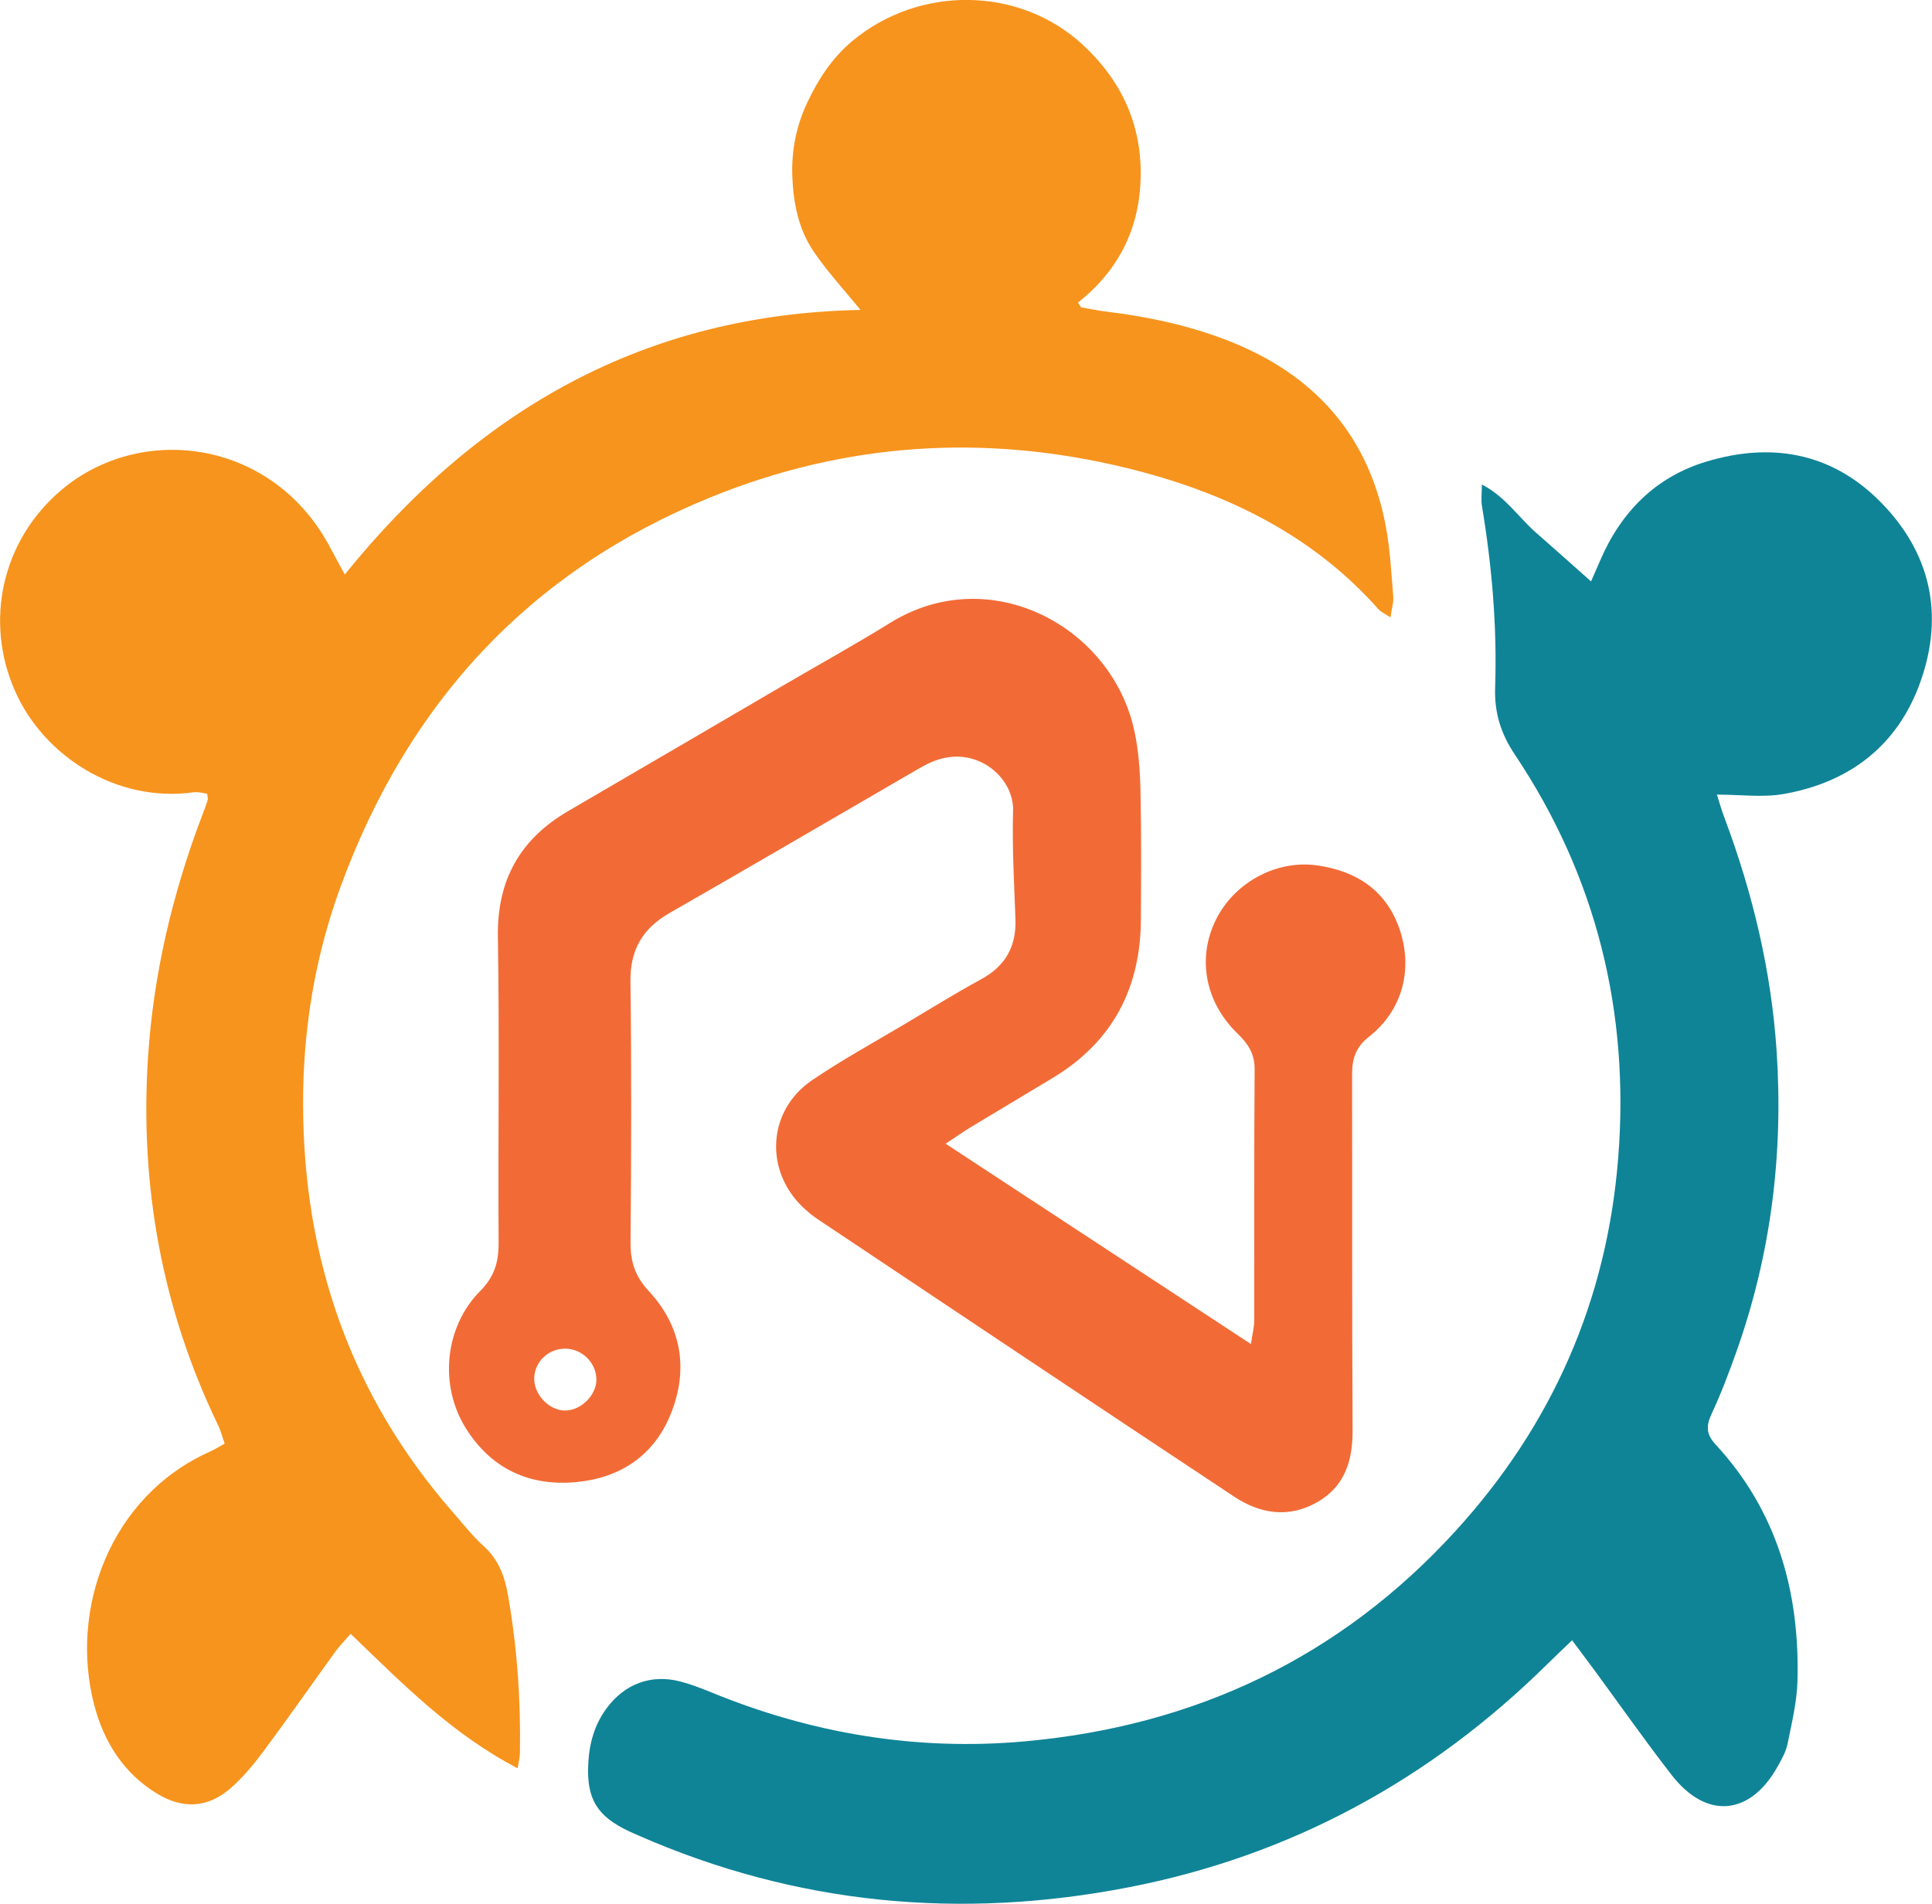 <?xml version="1.0" encoding="UTF-8"?>
<svg id="Layer_2" data-name="Layer 2" xmlns="http://www.w3.org/2000/svg" viewBox="0 0 187.73 185">
  <defs>
    <style>
      .cls-1 {
        fill: #f7941d;
      }

      .cls-1, .cls-2, .cls-3 {
        stroke-width: 0px;
      }

      .cls-2 {
        fill: #f26b36;
      }

      .cls-3 {
        fill: #0f8497;
      }
    </style>
  </defs>
  <g id="Layer_1-2" data-name="Layer 1">
    <g>
      <path class="cls-1" d="m50.28,171.83c-6.43-3.36-11.18-8.23-16.21-13.06-.6.69-1.09,1.19-1.49,1.74-2.34,3.24-4.63,6.52-7.01,9.72-.95,1.27-1.99,2.52-3.18,3.56-2.19,1.9-4.62,2.03-7.1.53-3.26-1.97-5.18-5.02-6.12-8.58-2.46-9.3,1.49-20.34,11.26-24.69.43-.19.83-.45,1.4-.76-.23-.64-.37-1.25-.64-1.79-5.47-11.35-7.63-23.35-6.8-35.86.53-8.01,2.37-15.79,5.22-23.31.2-.52.4-1.04.57-1.57.04-.14-.02-.31-.05-.63-.4-.05-.86-.2-1.28-.14-7.62,1.06-14.6-3.58-17.36-9.77-3.05-6.83-1.31-14.71,4.47-19.6,7.68-6.5,20.25-4.96,25.9,5.18.49.89.97,1.78,1.64,3.03,13.02-16.13,29.3-25.32,50.11-25.71-1.55-1.92-3.19-3.68-4.53-5.65-1.48-2.16-1.99-4.71-2.09-7.29-.1-2.5.37-4.92,1.45-7.21,1.07-2.27,2.41-4.33,4.35-5.96,6.54-5.48,16.3-5.34,22.43.35,3.71,3.43,5.7,7.67,5.62,12.76-.08,4.97-2.07,9.1-6.09,12.28.1.16.2.31.3.47.82.14,1.63.31,2.45.41,4.38.54,8.66,1.47,12.75,3.2,7.87,3.35,12.77,9.14,14.39,17.57.43,2.26.55,4.59.74,6.9.05.58-.15,1.18-.27,2.05-.56-.38-.93-.53-1.16-.79-6.58-7.41-15.1-11.44-24.51-13.74-13.76-3.35-27.33-2.48-40.45,2.88-17.59,7.17-29.35,20-35.87,37.74-2.51,6.83-3.68,13.92-3.67,21.15.01,14.93,4.58,28.27,14.48,39.63,1,1.14,1.94,2.36,3.06,3.37,1.46,1.32,2.06,2.96,2.38,4.82.88,5.05,1.24,10.14,1.15,15.27,0,.38-.1.75-.22,1.5Z"/>
      <path class="cls-3" d="m144,47.09c2.29,1.18,3.55,3.18,5.25,4.67,1.74,1.52,3.46,3.06,5.35,4.74.2-.47.54-1.22.86-1.97,2.02-4.75,5.4-8.18,10.34-9.67,6.26-1.89,12.1-.92,16.86,3.85,4.92,4.94,6.26,10.94,3.98,17.45-2.18,6.25-6.89,9.89-13.39,11.01-2,.34-4.11.05-6.42.05.26.82.47,1.56.74,2.27,2.74,7.3,4.54,14.85,5.06,22.62.67,9.99-.54,19.79-3.91,29.26-.72,2.03-1.49,4.06-2.4,6.01-.55,1.17-.54,2,.38,2.99,5.99,6.48,8.18,14.32,7.96,22.94-.05,2.05-.55,4.1-.96,6.13-.15.76-.56,1.5-.95,2.19-2.67,4.82-6.93,5.22-10.31.87-2.6-3.34-5.03-6.82-7.54-10.23-.65-.89-1.32-1.76-2.14-2.87-.93.89-1.67,1.59-2.39,2.3-11.41,11.26-24.95,18.64-40.68,21.7-16.35,3.18-32.32,1.7-47.67-5.04-.29-.13-.59-.26-.88-.39-3.12-1.47-4.16-3.15-3.98-6.59.1-1.95.6-3.78,1.79-5.38,1.75-2.37,4.33-3.34,7.18-2.59,1,.26,1.98.64,2.94,1.03,9.79,4.03,20.01,5.73,30.52,4.78,16.49-1.49,30.6-8.11,41.86-20.46,9.39-10.3,14.7-22.41,15.79-36.25,1.12-14.15-2.11-27.32-10.05-39.19-1.36-2.03-1.99-4.07-1.91-6.49.2-5.93-.31-11.81-1.28-17.66-.1-.59-.01-1.21-.01-2.06Z"/>
      <path class="cls-2" d="m91.88,111.14c10.09,6.62,19.73,12.94,29.67,19.47.16-1.06.32-1.66.32-2.25.02-8.15-.02-16.3.04-24.46.01-1.53-.66-2.49-1.69-3.49-3.26-3.18-3.95-7.64-1.88-11.4,1.85-3.36,5.79-5.47,9.67-4.91,3.81.55,6.74,2.44,8.02,6.3,1.27,3.85.23,7.8-3,10.34-1.32,1.04-1.65,2.16-1.65,3.69.03,11.51-.02,23.02.05,34.52.02,3.03-.77,5.55-3.53,7.08-2.74,1.52-5.48,1.06-7.95-.57-13.53-8.96-27.02-17.98-40.51-26.99-.53-.35-1.02-.77-1.48-1.21-3.7-3.6-3.35-9.34.91-12.26,2.9-1.98,6-3.67,9.02-5.47,2.47-1.47,4.92-2.99,7.45-4.37,2.37-1.29,3.43-3.2,3.33-5.87-.13-3.51-.33-7.03-.23-10.54.08-3.09-3.35-6.23-7.35-4.91-.83.27-1.6.73-2.36,1.17-7.89,4.57-15.75,9.18-23.66,13.71-2.62,1.5-3.84,3.56-3.81,6.63.11,8.47.08,16.94.01,25.41-.01,1.86.44,3.27,1.77,4.7,3.23,3.48,3.89,7.68,2.1,12.04-1.63,3.96-4.88,6.11-9.08,6.52-4.59.45-8.33-1.27-10.81-5.25-2.59-4.16-2.05-9.83,1.41-13.31,1.38-1.39,1.8-2.81,1.79-4.68-.06-9.91.09-19.82-.07-29.73-.09-5.53,2.15-9.51,6.86-12.25,6.91-4.02,13.81-8.07,20.71-12.1,3.52-2.06,7.09-4.03,10.56-6.18,9.71-6.01,21.61.38,23.74,10.62.39,1.86.53,3.8.57,5.71.09,4.15.06,8.31.04,12.47-.02,6.67-2.73,11.89-8.5,15.39-2.67,1.62-5.35,3.2-8.02,4.82-.67.4-1.31.86-2.47,1.62Zm-33.93,22.96c.02-1.64-1.38-3.04-3.04-3.04-1.6,0-2.92,1.23-3,2.79-.08,1.57,1.34,3.15,2.9,3.22,1.55.07,3.12-1.42,3.14-2.97Z"/>
    </g>
  </g>
</svg>